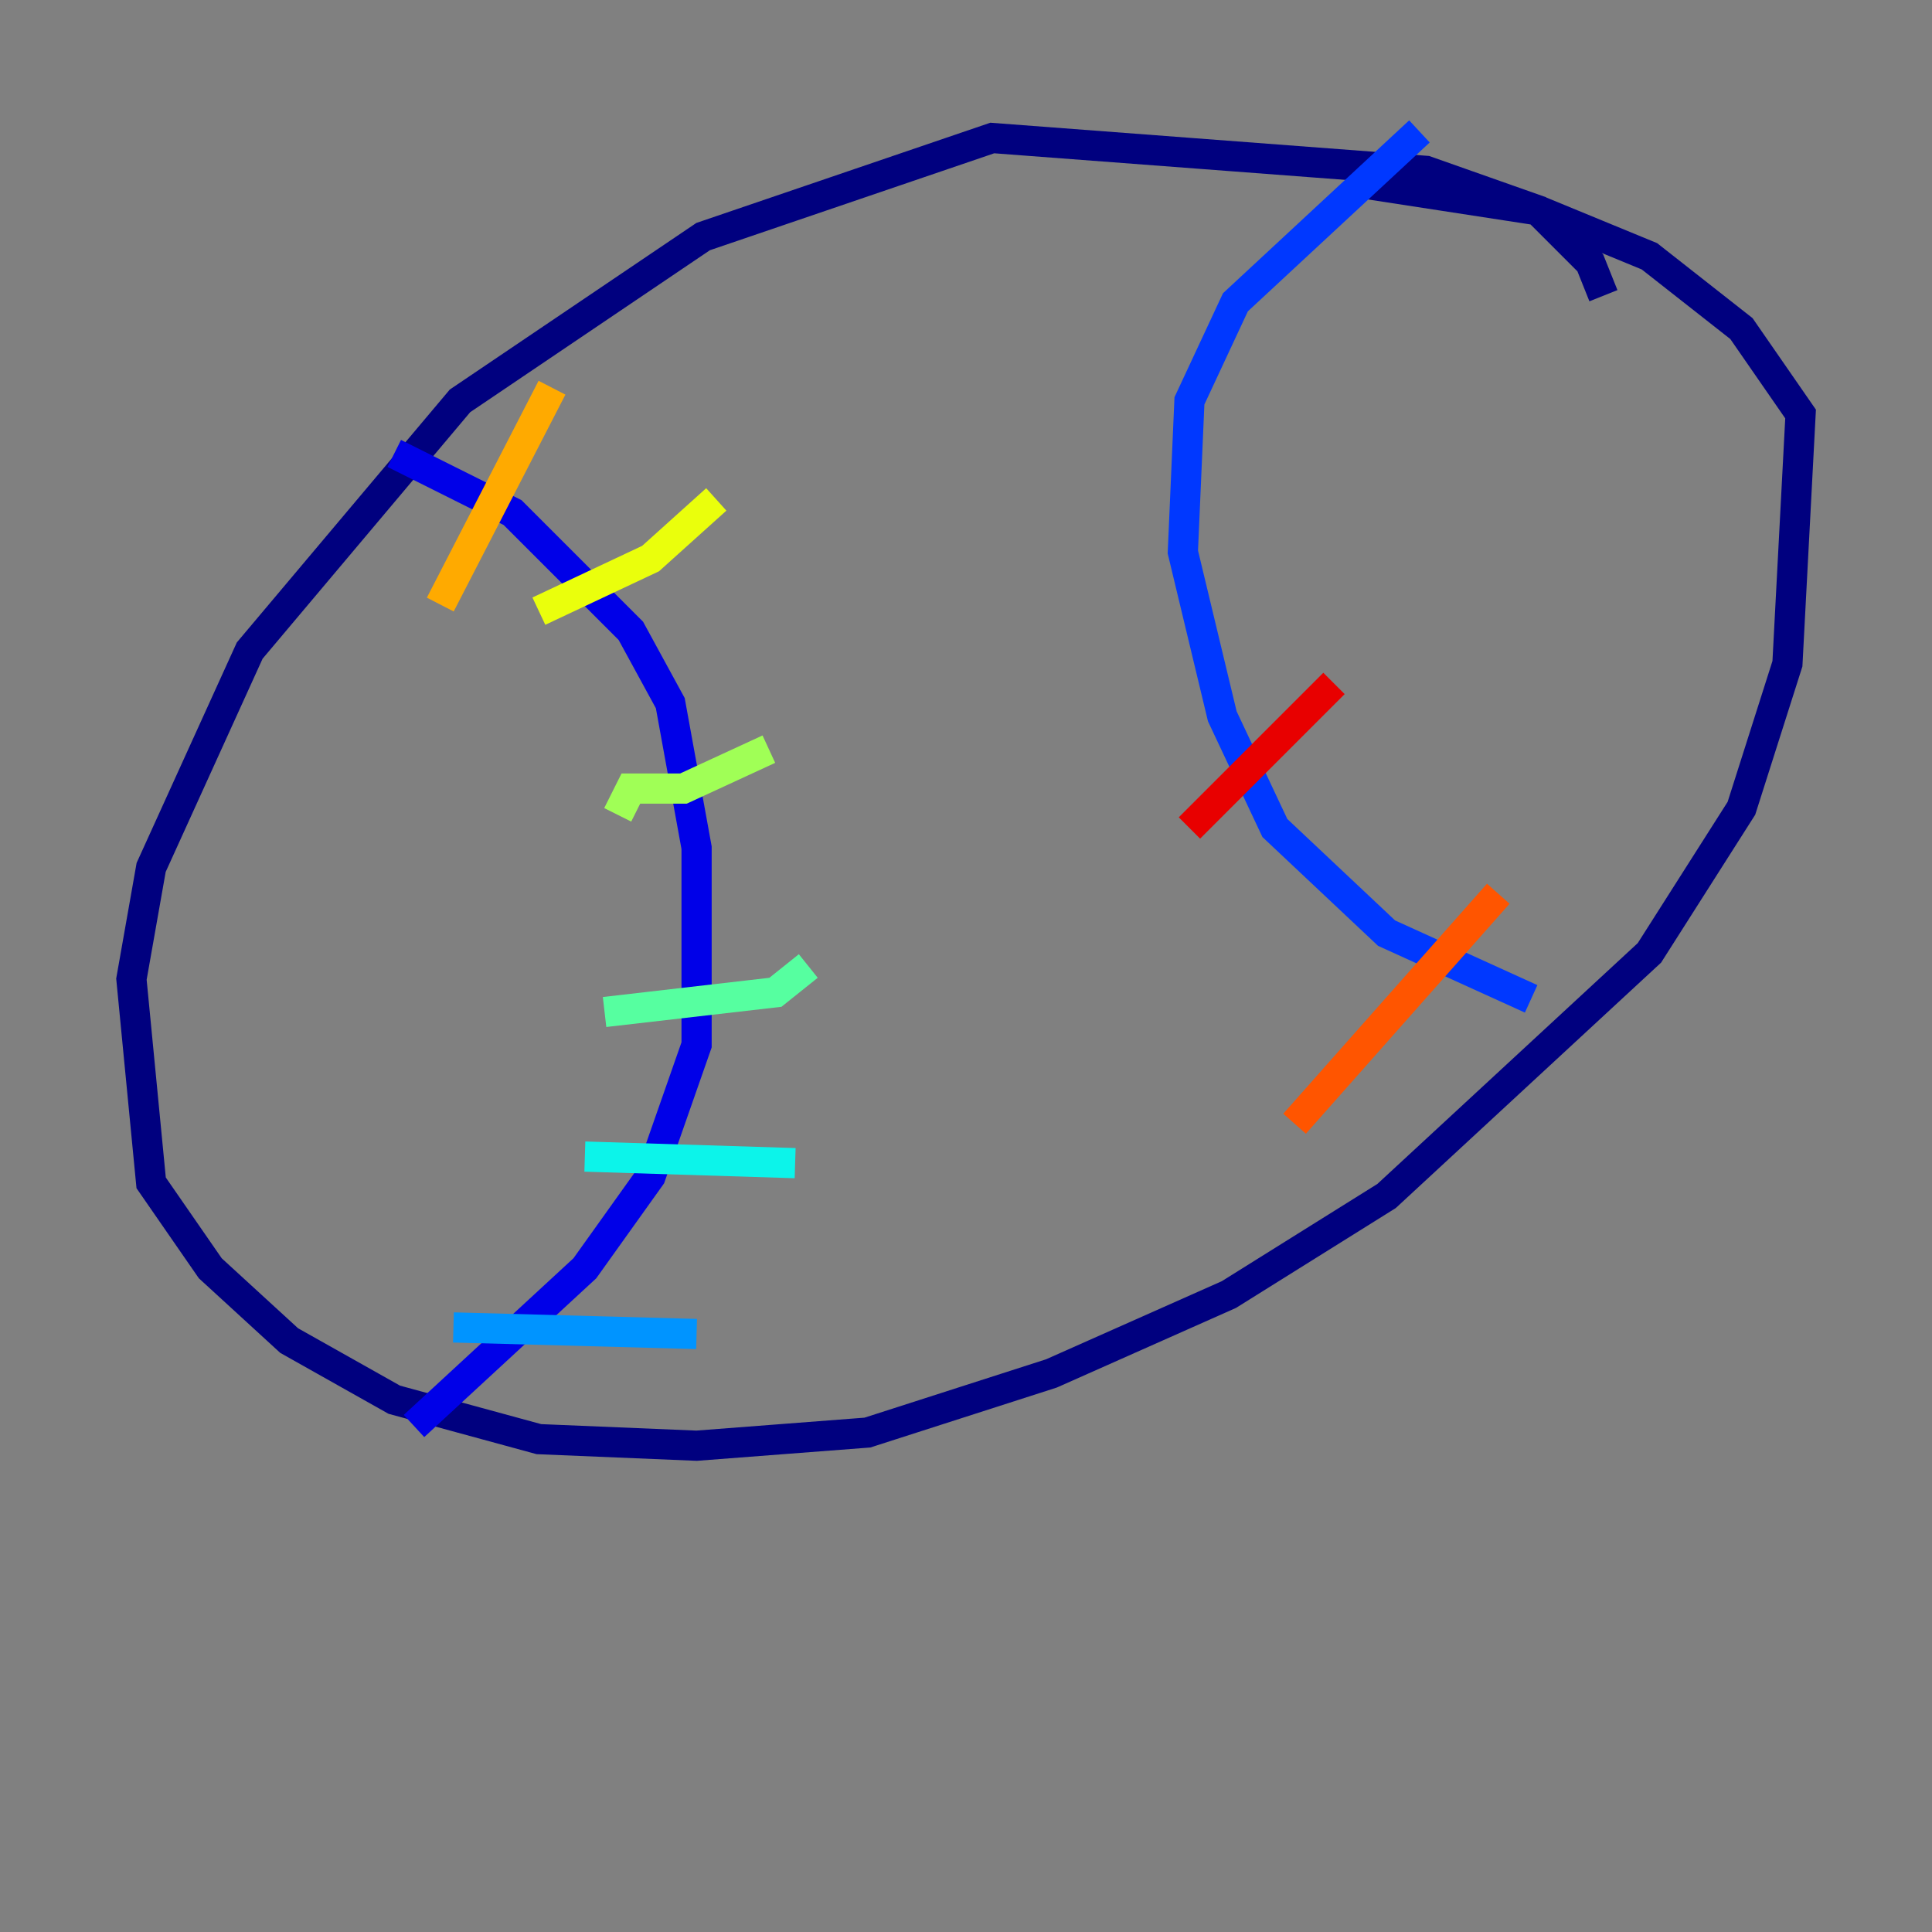 <?xml version="1.0" encoding="utf-8" ?>
<svg baseProfile="tiny" height="128" version="1.2" viewBox="0,0,128,128" width="128" xmlns="http://www.w3.org/2000/svg" xmlns:ev="http://www.w3.org/2001/xml-events" xmlns:xlink="http://www.w3.org/1999/xlink"><rect x="0" y="0" width="128" height="128" fill="#808080" stroke="none"/><defs /><polyline fill="none" points="106.231,19.592 105.361,17.415 101.878,13.932 94.476,11.32 65.742,9.143 46.585,15.674 30.476,26.558 16.544,43.102 10.014,57.469 8.707,64.871 10.014,78.367 13.932,84.027 19.157,88.816 26.122,92.735 35.701,95.347 46.15,95.782 57.469,94.912 69.66,90.993 81.415,85.769 91.864,79.238 109.279,63.129 115.374,53.551 118.422,43.973 119.293,27.429 115.374,21.769 109.279,16.98 101.878,13.932 90.558,12.191" stroke="#00007f" stroke-width="2" /><polyline fill="none" points="27.429,94.476 38.748,84.027 43.102,77.932 46.15,69.225 46.15,56.163 44.408,46.585 41.796,41.796 33.959,33.959 26.122,30.041" stroke="#0000e8" stroke-width="2" /><polyline fill="none" points="101.442,66.177 91.864,61.823 84.463,54.857 80.98,47.456 78.367,36.571 78.803,26.558 81.85,20.027 94.041,8.707" stroke="#0038ff" stroke-width="2" /><polyline fill="none" points="30.041,87.946 46.15,88.381" stroke="#0094ff" stroke-width="2" /><polyline fill="none" points="38.748,76.626 52.68,77.061" stroke="#0cf4ea" stroke-width="2" /><polyline fill="none" points="40.054,67.048 51.374,65.742 53.551,64.0" stroke="#56ffa0" stroke-width="2" /><polyline fill="none" points="40.925,53.986 41.796,52.245 45.279,52.245 50.939,49.633" stroke="#a0ff56" stroke-width="2" /><polyline fill="none" points="35.701,40.49 43.102,37.007 47.456,33.088" stroke="#eaff0c" stroke-width="2" /><polyline fill="none" points="29.17,40.054 36.571,25.687" stroke="#ffaa00" stroke-width="2" /><polyline fill="none" points="85.769,74.449 99.265,59.211" stroke="#ff5500" stroke-width="2" /><polyline fill="none" points="78.803,54.857 88.381,45.279" stroke="#e80000" stroke-width="2" /><polyline fill="none" points="79.674,31.347 79.674,31.347" stroke="#7f0000" stroke-width="2" /></svg>